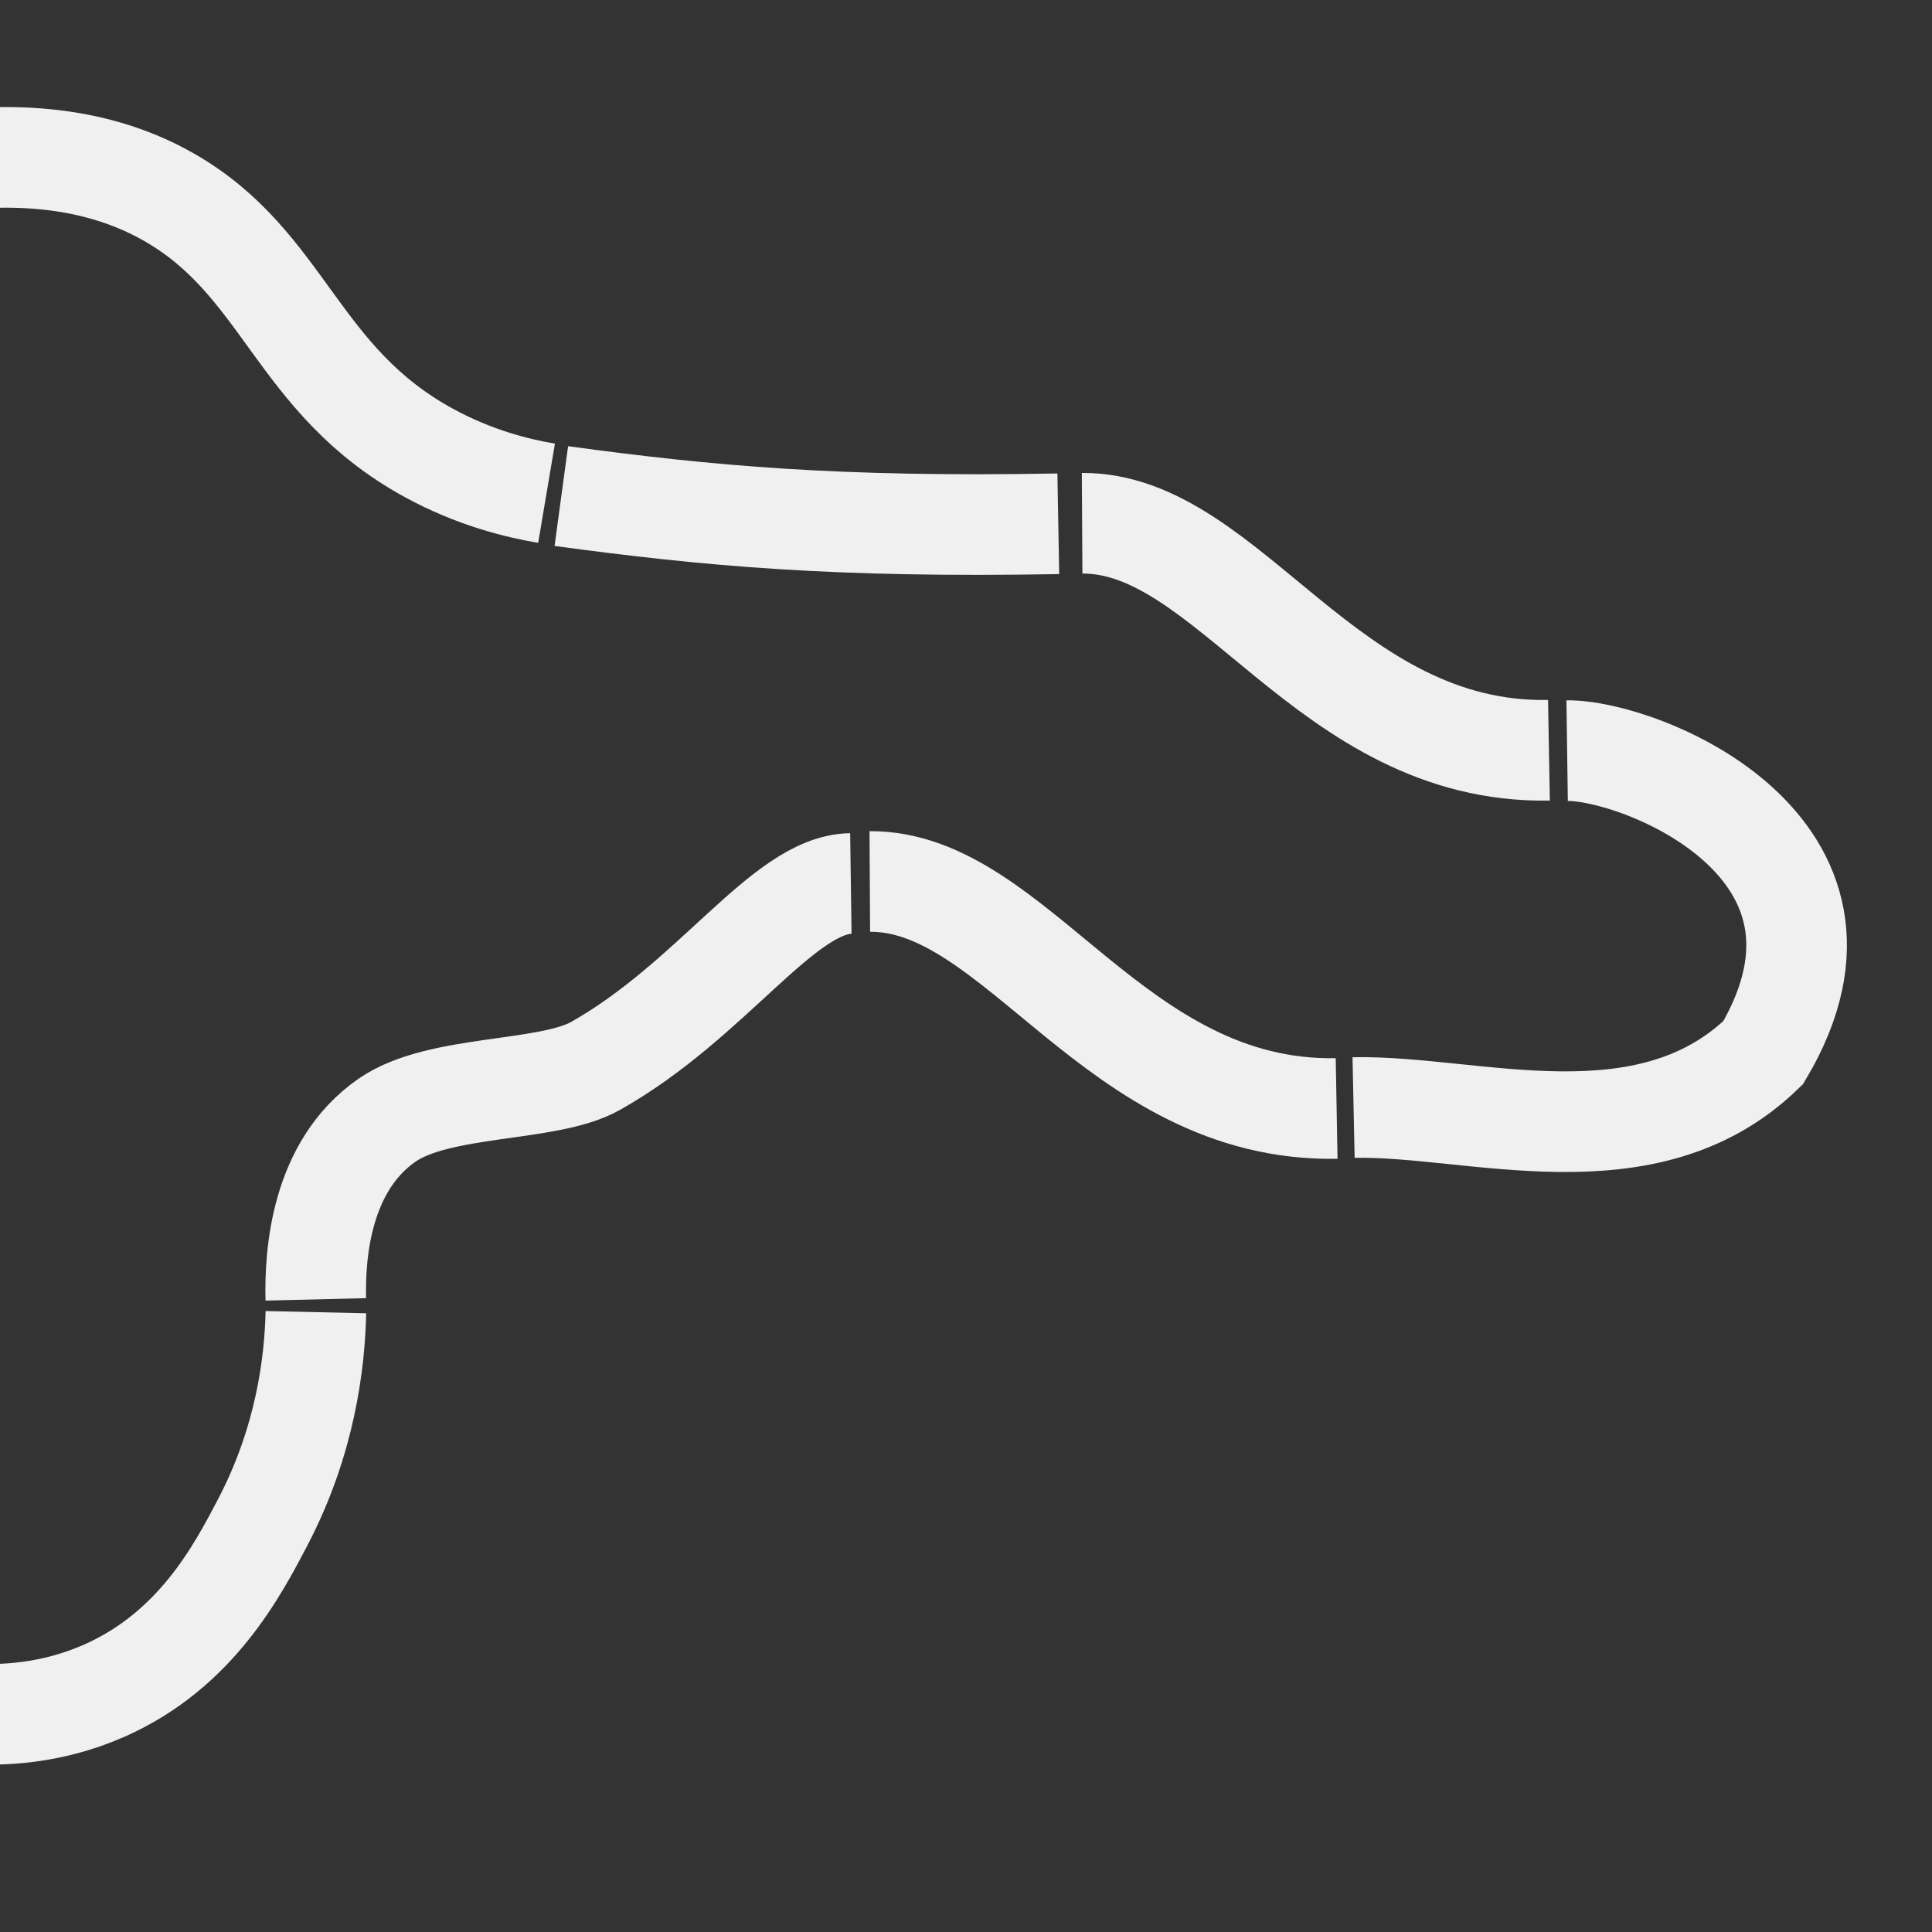 <svg id="Layer_1" data-name="Layer 1" xmlns="http://www.w3.org/2000/svg" viewBox="0 0 1920 1920"><rect x="0" y="0" width="1920" height="1920" fill="#333333" stroke="none"/><defs><style>.cls-1{fill:none;stroke:#f0f0f0;stroke-width:100px;}</style></defs><title>rivier</title><path id="Path_1148" data-name="Path 1148" class="cls-1" d="M-18,157c89.52-4.58,148.45,17.53,186,39,115.6,66.09,125.81,181.62,258,254,45.57,24.95,88.37,35.32,117.16,40.18"/><path id="Path_1153" data-name="Path 1153" class="cls-1" d="M845.57,878c-67,.92-137.56,116-254,181.44-47.18,26.5-154.9,17.85-206.73,53.65-66,45.58-72.11,133-71,178.22"/><path id="Path_1149" data-name="Path 1149" class="cls-1" d="M557.84,493c146.26,19.84,273,31.49,493.88,27.53"/><path id="Path_1150" data-name="Path 1150" class="cls-1" d="M1075.4,520c146.51-.84,243.1,229.58,463.92,225.61"/><path id="Path_1152" data-name="Path 1152" class="cls-1" d="M864.4,876c146.51-.84,243.1,229.58,463.92,225.61"/><path id="Path_1154" data-name="Path 1154" class="cls-1" d="M313.93,1304c-1.1,50-10.27,127.56-52.93,209-25.38,48.44-66.43,126.81-157,167-54.1,24-104.69,25-135,23"/><path id="Path_1151" data-name="Path 1151" class="cls-1" d="M1557.4,746c72-1,316,95.33,194.85,300.1-116.06,112.69-288.19,52.05-407.08,54.55"/></svg>